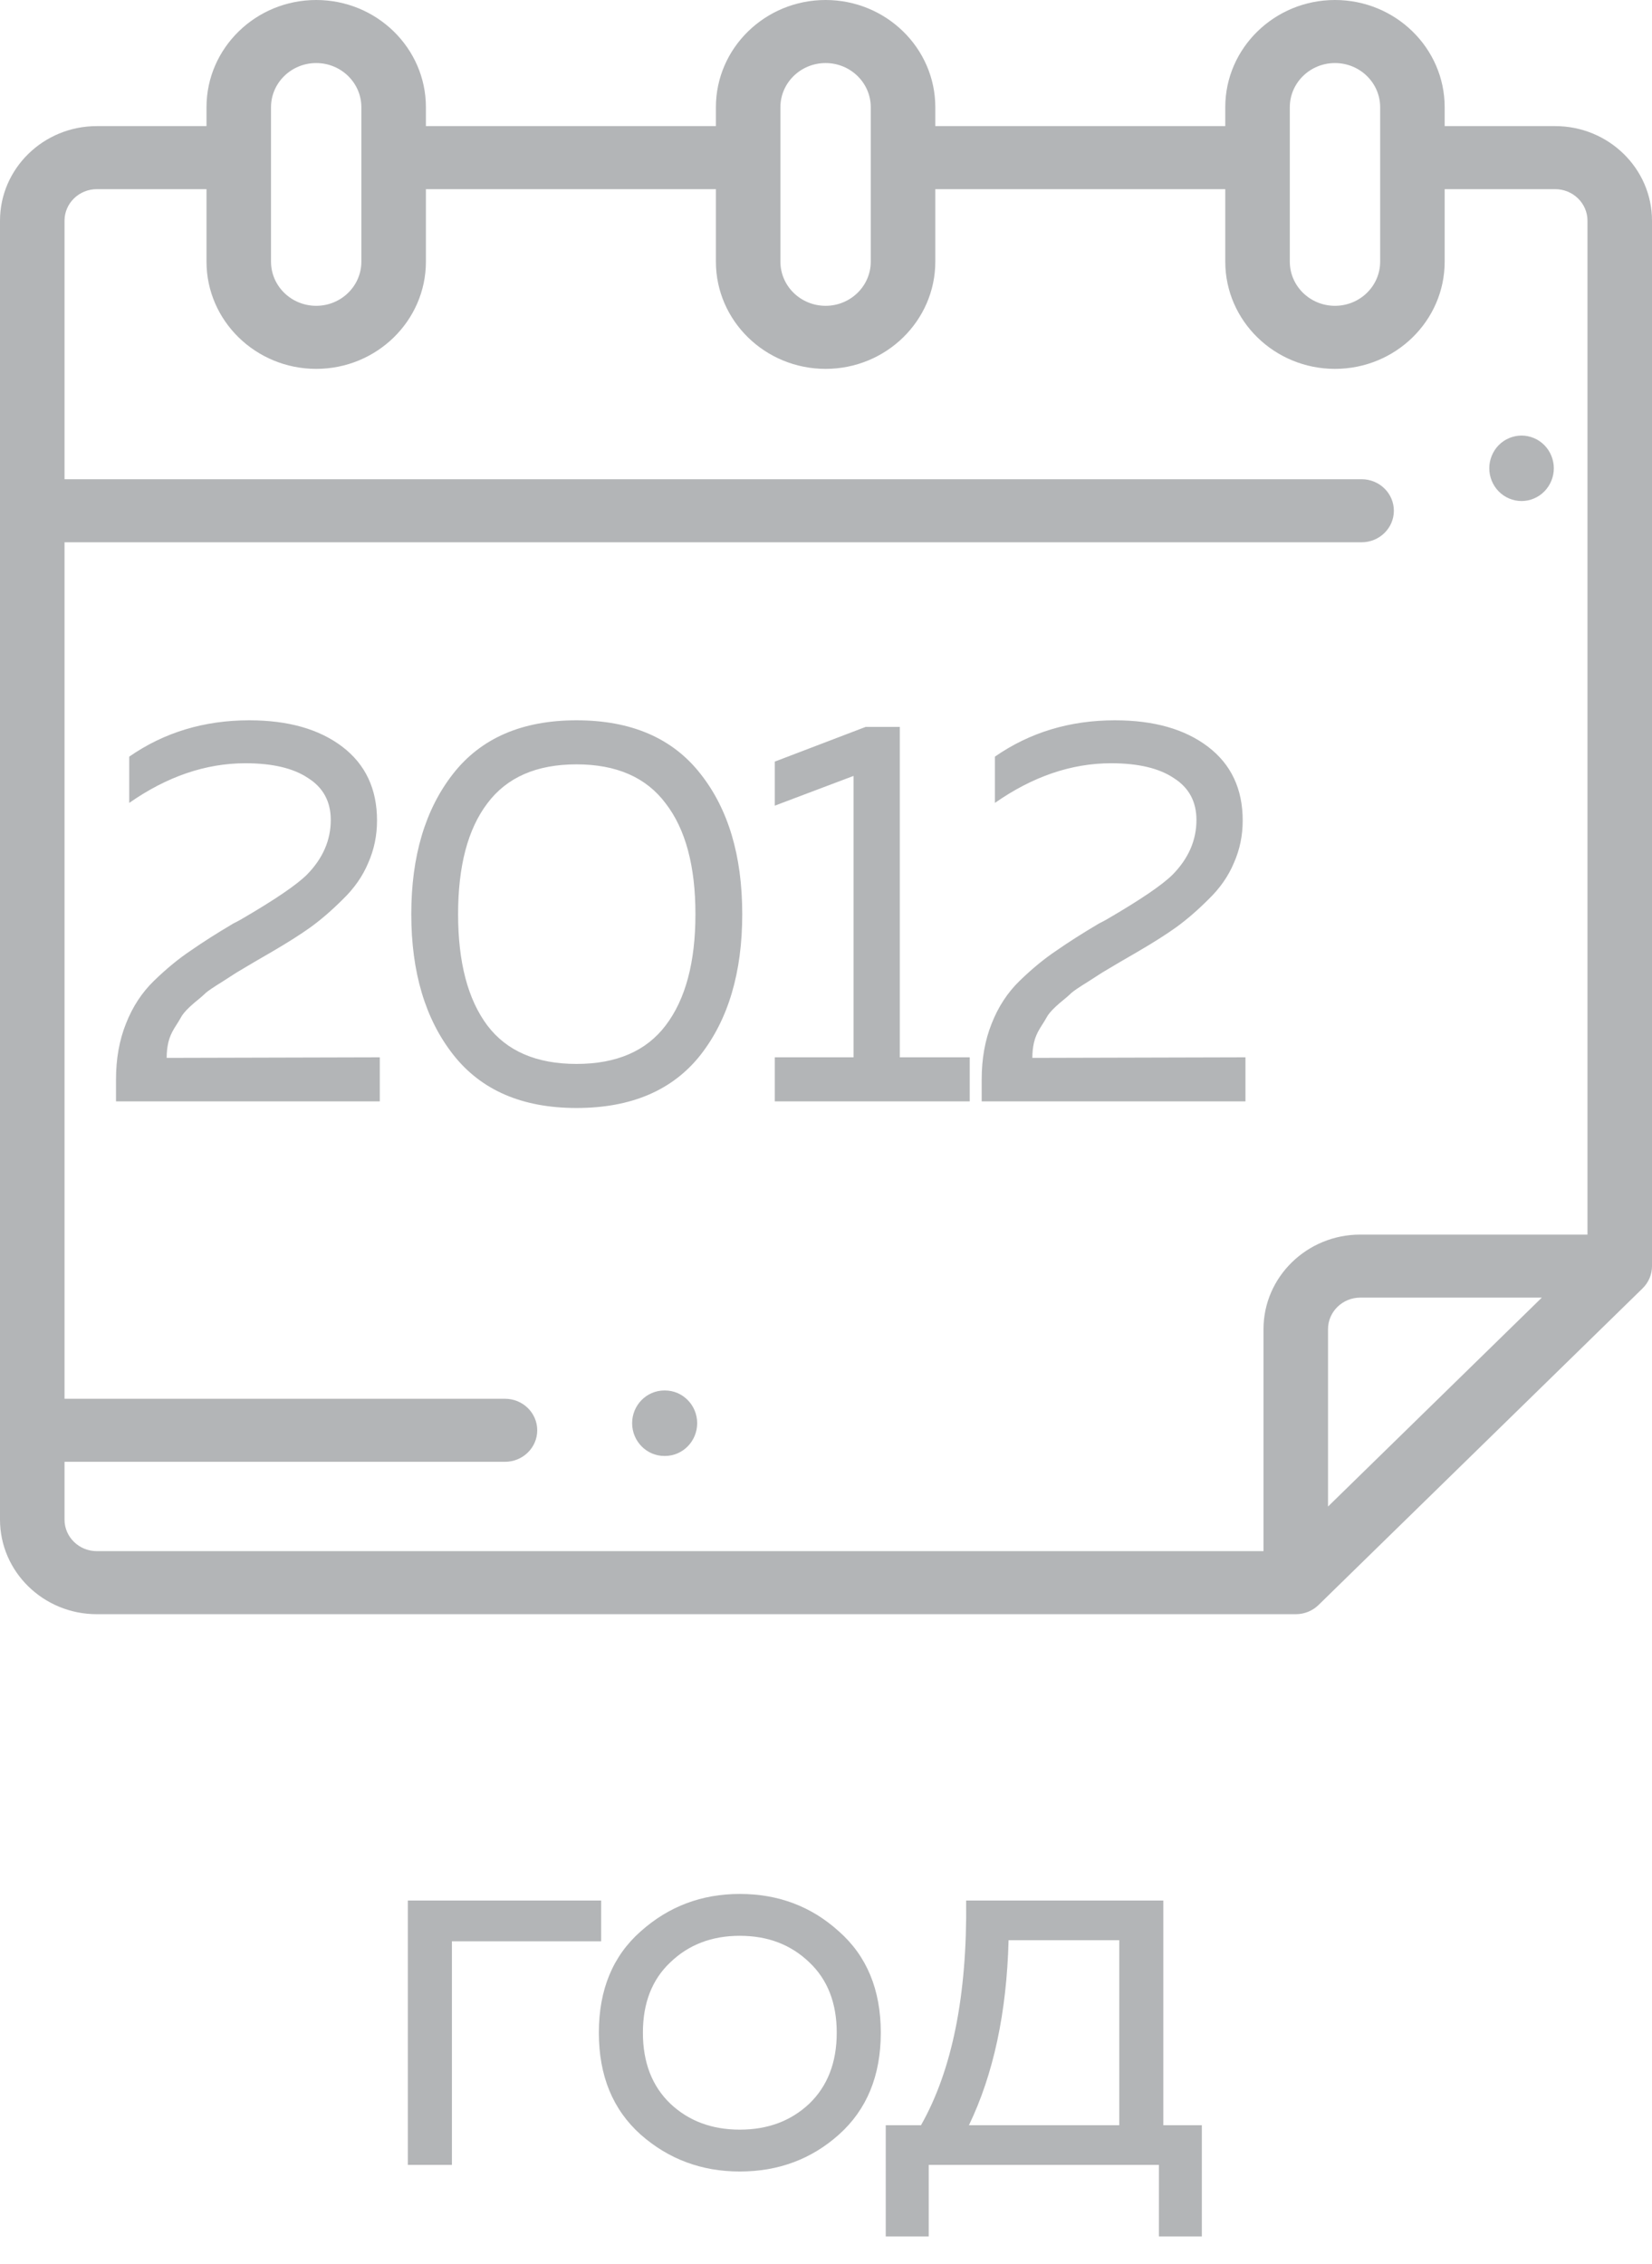 <svg width="54" height="74" viewBox="0 0 54 74" fill="none" xmlns="http://www.w3.org/2000/svg">
<path d="M14.772 70.762H13.332V62.122H19.65V63.454H14.772V70.762ZM20.942 69.772C20.03 68.956 19.575 67.846 19.575 66.442C19.575 65.038 20.03 63.934 20.942 63.13C21.855 62.314 22.934 61.906 24.183 61.906C25.442 61.906 26.523 62.314 27.422 63.13C28.334 63.934 28.791 65.038 28.791 66.442C28.791 67.846 28.334 68.956 27.422 69.772C26.523 70.576 25.442 70.978 24.183 70.978C22.934 70.978 21.855 70.576 20.942 69.772ZM26.451 68.764C27.05 68.188 27.351 67.414 27.351 66.442C27.351 65.47 27.05 64.702 26.451 64.138C25.851 63.562 25.095 63.274 24.183 63.274C23.27 63.274 22.515 63.562 21.915 64.138C21.314 64.702 21.015 65.47 21.015 66.442C21.015 67.414 21.314 68.188 21.915 68.764C22.515 69.328 23.27 69.61 24.183 69.61C25.095 69.61 25.851 69.328 26.451 68.764ZM30.358 73.102H28.953V69.466H30.105C31.125 67.666 31.617 65.218 31.581 62.122H38.026V69.466H39.285V73.102H37.882V70.762H30.358V73.102ZM32.968 63.418C32.907 65.782 32.475 67.798 31.672 69.466H36.586V63.418H32.968Z" fill="#B3B5B7"/>
<path d="M4.224 24.732C5.364 23.94 6.672 23.544 8.148 23.544C9.42 23.544 10.434 23.832 11.19 24.408C11.946 24.984 12.324 25.788 12.324 26.82C12.324 27.312 12.228 27.774 12.036 28.206C11.856 28.638 11.58 29.034 11.208 29.394C10.848 29.754 10.494 30.06 10.146 30.312C9.81 30.552 9.384 30.822 8.868 31.122C8.808 31.158 8.622 31.266 8.31 31.446C8.01 31.626 7.818 31.74 7.734 31.788C7.662 31.836 7.494 31.944 7.23 32.112C6.978 32.268 6.81 32.382 6.726 32.454C6.654 32.526 6.522 32.64 6.33 32.796C6.15 32.952 6.024 33.084 5.952 33.192C5.892 33.3 5.808 33.438 5.7 33.606C5.604 33.762 5.538 33.918 5.502 34.074C5.466 34.23 5.448 34.398 5.448 34.578L12.414 34.56V36H3.792V35.28C3.792 34.608 3.9 34.002 4.116 33.462C4.332 32.91 4.638 32.442 5.034 32.058C5.442 31.662 5.844 31.332 6.24 31.068C6.636 30.792 7.098 30.498 7.626 30.186C7.746 30.126 7.836 30.078 7.896 30.042C8.988 29.406 9.702 28.92 10.038 28.584C10.554 28.056 10.812 27.462 10.812 26.802C10.812 26.202 10.566 25.746 10.074 25.434C9.594 25.11 8.91 24.948 8.022 24.948C6.726 24.948 5.46 25.38 4.224 26.244V24.732ZM14.812 34.47C13.9 33.306 13.444 31.776 13.444 29.88C13.444 27.984 13.9 26.454 14.812 25.29C15.724 24.126 17.068 23.544 18.844 23.544C20.632 23.544 21.982 24.126 22.894 25.29C23.806 26.442 24.262 27.972 24.262 29.88C24.262 31.788 23.806 33.324 22.894 34.488C21.982 35.64 20.632 36.216 18.844 36.216C17.068 36.216 15.724 35.634 14.812 34.47ZM21.76 33.516C22.408 32.664 22.732 31.452 22.732 29.88C22.732 28.308 22.408 27.102 21.76 26.262C21.124 25.41 20.152 24.984 18.844 24.984C17.536 24.984 16.564 25.41 15.928 26.262C15.292 27.102 14.974 28.308 14.974 29.88C14.974 31.452 15.292 32.664 15.928 33.516C16.564 34.356 17.536 34.776 18.844 34.776C20.152 34.776 21.124 34.356 21.76 33.516ZM28.296 23.76H29.412V34.56H31.698V36H25.326V34.56H27.9V25.362L25.326 26.334V24.894L28.296 23.76ZM32.521 24.732C33.661 23.94 34.969 23.544 36.445 23.544C37.717 23.544 38.731 23.832 39.487 24.408C40.243 24.984 40.621 25.788 40.621 26.82C40.621 27.312 40.525 27.774 40.333 28.206C40.153 28.638 39.877 29.034 39.505 29.394C39.145 29.754 38.791 30.06 38.443 30.312C38.107 30.552 37.681 30.822 37.165 31.122C37.105 31.158 36.919 31.266 36.607 31.446C36.307 31.626 36.115 31.74 36.031 31.788C35.959 31.836 35.791 31.944 35.527 32.112C35.275 32.268 35.107 32.382 35.023 32.454C34.951 32.526 34.819 32.64 34.627 32.796C34.447 32.952 34.321 33.084 34.249 33.192C34.189 33.3 34.105 33.438 33.997 33.606C33.901 33.762 33.835 33.918 33.799 34.074C33.763 34.23 33.745 34.398 33.745 34.578L40.711 34.56V36H32.089V35.28C32.089 34.608 32.197 34.002 32.413 33.462C32.629 32.91 32.935 32.442 33.331 32.058C33.739 31.662 34.141 31.332 34.537 31.068C34.933 30.792 35.395 30.498 35.923 30.186C36.043 30.126 36.133 30.078 36.193 30.042C37.285 29.406 37.999 28.92 38.335 28.584C38.851 28.056 39.109 27.462 39.109 26.802C39.109 26.202 38.863 25.746 38.371 25.434C37.891 25.11 37.207 24.948 36.319 24.948C35.023 24.948 33.757 25.38 32.521 26.244V24.732Z" fill="#B3B5B7"/>
<path d="M49.736 16.377C50.013 16.377 50.285 16.263 50.481 16.063C50.678 15.864 50.791 15.588 50.791 15.307C50.791 15.025 50.678 14.749 50.481 14.55C50.285 14.351 50.013 14.237 49.736 14.237C49.459 14.237 49.186 14.351 48.99 14.55C48.794 14.749 48.681 15.025 48.681 15.307C48.681 15.588 48.794 15.864 48.99 16.063C49.186 16.263 49.459 16.377 49.736 16.377Z" fill="#B3B5B7"/>
<path d="M21.734 45.449H21.718C21.136 45.449 20.663 45.928 20.663 46.519C20.663 47.11 21.136 47.59 21.718 47.59H21.734C22.316 47.59 22.789 47.11 22.789 46.519C22.789 45.928 22.316 45.449 21.734 45.449Z" fill="#B3B5B7"/>
<path d="M54 41.384V7.214C54 5.509 52.581 4.122 50.836 4.122H47.223V3.504C47.223 1.572 45.615 0 43.637 0C41.66 0 40.051 1.572 40.051 3.504V4.122H30.573V3.504C30.573 1.572 28.964 0 26.987 0C25.009 0 23.401 1.572 23.401 3.504V4.122H13.922V3.504C13.922 1.572 12.313 0 10.336 0C8.359 0 6.75 1.572 6.75 3.504V4.122H3.164C1.419 4.122 0 5.509 0 7.214V49.67C0 51.375 1.419 52.762 3.164 52.762H42.355C42.646 52.762 42.91 52.647 43.101 52.46C43.101 52.46 43.101 52.46 43.101 52.46L53.691 42.113C53.882 41.926 54 41.669 54 41.384ZM42.161 3.504C42.161 2.708 42.823 2.061 43.637 2.061C44.452 2.061 45.114 2.708 45.114 3.504V8.553C45.114 9.349 44.452 9.996 43.637 9.996C42.823 9.996 42.161 9.349 42.161 8.553V3.504ZM25.51 3.504C25.51 2.708 26.172 2.061 26.987 2.061C27.801 2.061 28.463 2.708 28.463 3.504V8.553C28.463 9.349 27.801 9.996 26.987 9.996C26.172 9.996 25.51 9.349 25.51 8.553V3.504ZM8.859 3.504C8.859 2.708 9.522 2.061 10.336 2.061C11.15 2.061 11.812 2.708 11.812 3.504V8.553C11.812 9.349 11.15 9.996 10.336 9.996C9.522 9.996 8.859 9.349 8.859 8.553V3.504ZM2.109 49.67V47.781H16.506C17.088 47.781 17.561 47.32 17.561 46.751C17.561 46.181 17.088 45.72 16.506 45.72H2.109V17.725H44.508C45.09 17.725 45.562 17.263 45.562 16.694C45.562 16.125 45.09 15.664 44.508 15.664H2.109V7.214C2.109 6.645 2.583 6.183 3.164 6.183H6.75V8.553C6.75 10.485 8.359 12.057 10.336 12.057C12.313 12.057 13.922 10.485 13.922 8.553V6.183H23.401V8.553C23.401 10.485 25.009 12.057 26.987 12.057C28.964 12.057 30.573 10.485 30.573 8.553V6.183H40.051V8.553C40.051 10.485 41.66 12.057 43.637 12.057C45.615 12.057 47.223 10.485 47.223 8.553V6.183H50.836C51.417 6.183 51.891 6.645 51.891 7.214V40.354H44.465C42.72 40.354 41.301 41.74 41.301 43.445V50.701H3.164C2.583 50.701 2.109 50.239 2.109 49.67ZM43.41 49.243V43.445C43.41 42.877 43.883 42.414 44.465 42.414H50.399L43.41 49.243Z" fill="#B3B5B7"/>
</svg>
